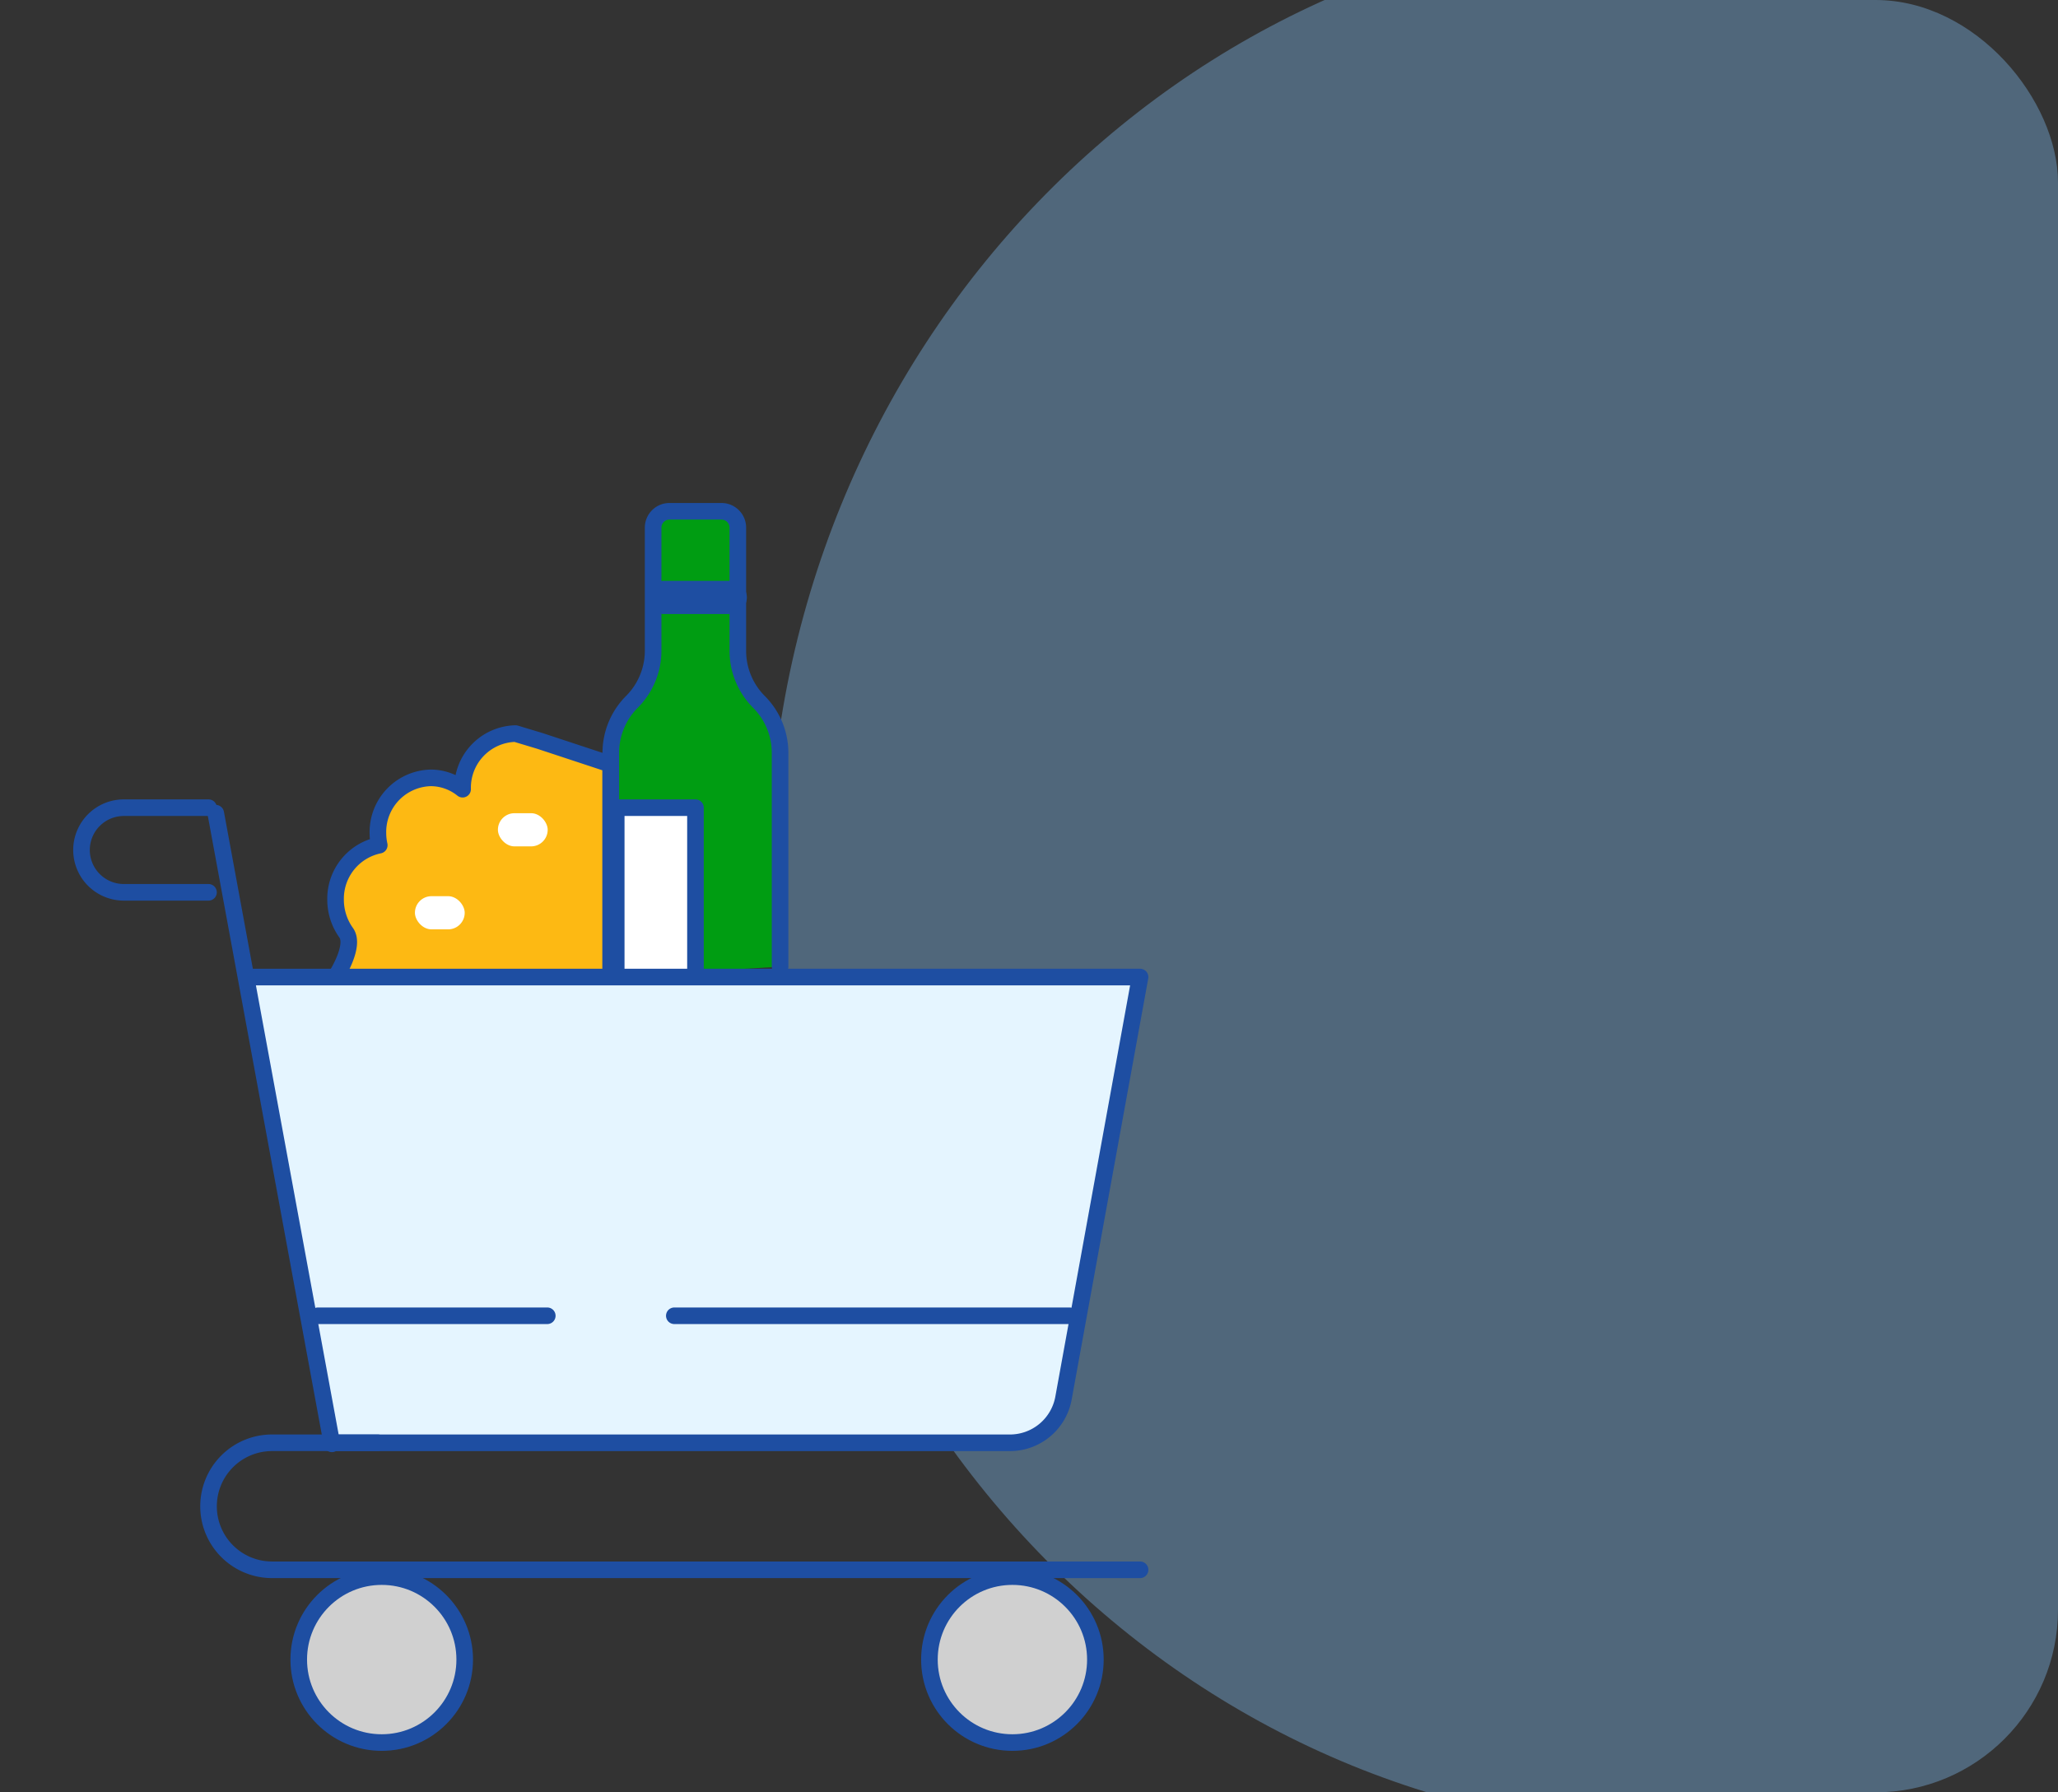 <svg xmlns="http://www.w3.org/2000/svg" xmlns:xlink="http://www.w3.org/1999/xlink" width="124" height="108" viewBox="0 0 124 108">
  <rect x="0" y="0" width="124" height="108" fill="#333333" stroke="none"/>
  <defs>
    <clipPath id="clip-path">
      <rect id="Rectangle_21847" data-name="Rectangle 21847" width="124" height="108" rx="11" transform="translate(115.416 392)" fill="#e5f5ff"/>
    </clipPath>
    <clipPath id="clip-path-2"/>
    <clipPath id="clip-path-3">
      <rect id="SVGID" width="92" height="92" fill="none"/>
    </clipPath>
  </defs>
  <g id="img-onlineexclusives-desktop" transform="translate(-115.416 -392)" clip-path="url(#clip-path)">
    <g id="Group_20535" data-name="Group 20535" transform="translate(155.289 387.318)">
      <path id="Path_9135" data-name="Path 9135" d="M55.444,0c30.621,0,55.444,25.753,55.444,57.521s-24.823,57.521-55.444,57.521S0,89.288,0,57.521,24.823,0,55.444,0Z" transform="translate(6.441 0)" fill="#7eb7eb" opacity="0.392"/>
    </g>
    <g id="mobile-filledoutline" transform="translate(-380.314 375.527)">
      <g id="Group_20320" data-name="Group 20320" transform="translate(546.108 19.257)" clip-path="url(#clip-path-2)">
        <path id="Path_9023" data-name="Path 9023" d="M559.832,19.257h39.8a13.723,13.723,0,0,1,13.724,13.724V137.966A13.723,13.723,0,0,1,599.63,151.69h-39.8a13.723,13.723,0,0,1-13.724-13.724V32.981a13.723,13.723,0,0,1,13.724-13.724" transform="translate(-546.108 -19.257)" fill="#0072d8"/>
        <rect id="Rectangle_21743" data-name="Rectangle 21743" width="65.873" height="131.061" rx="11" transform="translate(0.686 0.686)" fill="none" stroke="#004ea8" stroke-linecap="round" stroke-linejoin="round" stroke-width="2"/>
        <path id="Path_9024" data-name="Path 9024" d="M603.376,148.467H561.808a7.116,7.116,0,0,1-7.108-7.108V34.841a7.116,7.116,0,0,1,7.108-7.108h3.9a.613.613,0,0,1,.613.613v1.3a3.288,3.288,0,0,0,3.284,3.285h25.98a3.288,3.288,0,0,0,3.285-3.285v-1.3a.613.613,0,0,1,.613-.613h3.9a7.116,7.116,0,0,1,7.108,7.108V141.359a7.116,7.116,0,0,1-7.108,7.108" transform="translate(-548.804 -21.917)" fill="#f6f6f6"/>
        <path id="Path_9025" data-name="Path 9025" d="M561.493,28.105a6.429,6.429,0,0,0-6.422,6.422V141.045a6.429,6.429,0,0,0,6.422,6.422h41.568a6.429,6.429,0,0,0,6.422-6.422V34.527a6.429,6.429,0,0,0-6.422-6.422h-3.823v1.226a3.975,3.975,0,0,1-3.971,3.97H569.288a3.975,3.975,0,0,1-3.971-3.97V28.105Zm0-1.372h3.9a1.3,1.3,0,0,1,1.3,1.3v1.3a2.6,2.6,0,0,0,2.6,2.6h25.979a2.6,2.6,0,0,0,2.6-2.6v-1.3a1.3,1.3,0,0,1,1.3-1.3h3.9a7.8,7.8,0,0,1,7.794,7.794V141.045a7.8,7.8,0,0,1-7.794,7.794H561.493a7.8,7.8,0,0,1-7.794-7.794V34.527a7.8,7.8,0,0,1,7.794-7.794" transform="translate(-548.49 -21.603)" fill="#004ea8"/>
        <path id="Path_9031" data-name="Path 9031" d="M581.48,26.257h13.037a1.372,1.372,0,0,1,0,2.745H581.48a1.372,1.372,0,1,1,0-2.745" transform="translate(-556.778 -21.454)" fill="#004ea8"/>
        <path id="Path_9032" data-name="Path 9032" d="M608.137,26.257h0a1.03,1.03,0,0,1,1.029,1.029v.686a1.029,1.029,0,1,1-2.059,0v-.686a1.03,1.03,0,0,1,1.029-1.029" transform="translate(-565.251 -21.454)" fill="#004ea8"/>
        <g id="Rectangle_21848" data-name="Rectangle 21848" transform="translate(13.345 22.146)" fill="#fff" stroke="#c2c2c1" stroke-width="1">
          <rect width="17.793" height="17.793" rx="3" stroke="none"/>
          <rect x="0.5" y="0.5" width="16.793" height="16.793" rx="2.5" fill="none"/>
        </g>
        <g id="Rectangle_21851" data-name="Rectangle 21851" transform="translate(13.245 45.089)" fill="#fff" stroke="#c2c2c1" stroke-width="1">
          <rect width="17.793" height="17.793" rx="3" stroke="none"/>
          <rect x="0.5" y="0.5" width="16.793" height="16.793" rx="2.5" fill="none"/>
        </g>
        <g id="Rectangle_21852" data-name="Rectangle 21852" transform="translate(13.345 78.964)" fill="#0072d8" stroke="#1e4ea2" stroke-width="1">
          <rect width="41.146" height="10.896" rx="3" stroke="none"/>
          <rect x="0.5" y="0.5" width="40.146" height="9.896" rx="2.5" fill="none"/>
        </g>
        <g id="Rectangle_21850" data-name="Rectangle 21850" transform="translate(36.698 45.499)" fill="#fff" stroke="#c2c2c1" stroke-width="1">
          <rect width="17.793" height="17.793" rx="3" stroke="none"/>
          <rect x="0.5" y="0.5" width="16.793" height="16.793" rx="2.5" fill="none"/>
        </g>
        <g id="Rectangle_21849" data-name="Rectangle 21849" transform="translate(36.697 22.146)" fill="#fff" stroke="#c2c2c1" stroke-width="1">
          <rect width="17.793" height="17.793" rx="3" stroke="none"/>
          <rect x="0.5" y="0.5" width="16.793" height="16.793" rx="2.5" fill="none"/>
        </g>
        <g id="Group_20541" data-name="Group 20541" transform="translate(-1001.053 -744.911)">
          <g id="Group_20537" data-name="Group 20537" transform="translate(1042 770.313)">
            <path id="Path_66" data-name="Path 66" d="M65.577,44v1.25a2.692,2.692,0,0,1-.788,1.9h0a2.692,2.692,0,0,0-.788,1.9v2.827a1.577,1.577,0,0,0,1.577,1.577h6.307a1.577,1.577,0,0,0,1.577-1.577V49.057a2.692,2.692,0,0,0-.788-1.9h0a2.692,2.692,0,0,1-.788-1.9V44" transform="translate(-64 -42.423)" fill="#fdb913" stroke="#1e4ea2" stroke-linecap="round" stroke-linejoin="round" stroke-width="1"/>
            <path id="Path_67" data-name="Path 67" d="M70.365,37.577H68.788A.788.788,0,0,1,68,36.788h0A.788.788,0,0,1,68.788,36H75.1a.788.788,0,0,1,.788.788h0a.788.788,0,0,1-.788.788H71.942" transform="translate(-67.212 -36)" fill="#fdb913" stroke="#1e4ea2" stroke-linecap="round" stroke-linejoin="round" stroke-width="1"/>
          </g>
        </g>
        <g id="Group_20543" data-name="Group 20543" transform="matrix(0.966, -0.259, 0.259, 0.966, -1183.103, -418.165)">
          <path id="Path_8766" data-name="Path 8766" d="M103.037,82.569a.468.468,0,0,0-.652-.115l-.025.019a7.27,7.27,0,0,0-2.57,4.629l.93.085a6.4,6.4,0,0,1,2.23-3.99.464.464,0,0,0,.088-.628" transform="translate(942.75 679.449)" fill="#004ea8"/>
          <path id="Path_8767" data-name="Path 8767" d="M89.113,99.766a4.491,4.491,0,0,0-2.159-5.347,3.446,3.446,0,0,0-1.336-.286,1.024,1.024,0,0,1-.565-.178,3.439,3.439,0,0,0-1.257-.533,4.515,4.515,0,0,0-4.855,3.133c-.994,2.615.082,5.391,2.3,6.091q.144.045.29.078a11.41,11.41,0,0,1,1.9.6q.138.056.282.1c2.218.7,4.7-.952,5.4-3.661" transform="translate(957.98 671.565)" fill="#ff3700"/>
          <path id="Path_8769" data-name="Path 8769" d="M82.378,102.691c-.108-.034-.216-.073-.32-.117A10.961,10.961,0,0,0,80.235,102c-.11-.025-.221-.054-.329-.089a4.16,4.16,0,0,1-2.476-2.2,5.7,5.7,0,0,1-.119-4.5A4.992,4.992,0,0,1,82.7,91.788a3.9,3.9,0,0,1,1.427.605.552.552,0,0,0,.306.1,3.915,3.915,0,0,1,1.517.324A4.969,4.969,0,0,1,88.372,98.7a5.721,5.721,0,0,1-2.695,3.607,4.178,4.178,0,0,1-3.3.381m-.937-1.331q.5.156.976.356c.079.033.161.063.243.089a3.251,3.251,0,0,0,2.563-.308,4.787,4.787,0,0,0,2.243-3.025,4.04,4.04,0,0,0-1.893-4.8,2.979,2.979,0,0,0-1.156-.247,1.483,1.483,0,0,1-.823-.26,2.976,2.976,0,0,0-1.087-.461,4.062,4.062,0,0,0-4.324,2.842,4.77,4.77,0,0,0,.086,3.76,3.235,3.235,0,0,0,1.919,1.722c.082.026.166.049.25.067.336.076.671.167,1,.27Z" transform="translate(959.174 672.745)" fill="#004ea8"/>
          <path id="Path_8770" data-name="Path 8770" d="M95.354,80.973h0a3.091,3.091,0,0,0,2.013,3.88l.008,0a3.091,3.091,0,0,0-2.013-3.88l-.008,0" transform="translate(946.037 680.451)" fill="#009d12"/>
          <path id="Path_8771" data-name="Path 8771" d="M94.308,79.344h0a.467.467,0,0,0-.586.3,3.556,3.556,0,0,0,2.318,4.464l.008,0,.445.141.141-.443a3.556,3.556,0,0,0-2.317-4.464l-.009,0m.2,1.091a2.632,2.632,0,0,1,1.347,2.587A2.632,2.632,0,0,1,94.5,80.436Z" transform="translate(947.224 681.635)" fill="#004ea8"/>
        </g>
        <g id="Group_20544" data-name="Group 20544" transform="translate(-370.084 -49.686)">
          <path id="Path_9337" data-name="Path 9337" d="M423.7,104.678c2.784-3.365.822-5.984-.425-7.9-.962,1.1-3.6,4.982.425,7.9" transform="translate(-8.031)" fill="#004ea8"/>
          <path id="Path_9338" data-name="Path 9338" d="M423.7,104.678c2.784-3.365.822-5.984-.425-7.9C422.31,97.874,419.674,101.757,423.7,104.678Z" transform="translate(-8.031)" fill="none" stroke="#004ea8" stroke-linecap="round" stroke-linejoin="round" stroke-width="1"/>
          <path id="Path_9339" data-name="Path 9339" d="M415.5,113.74c.314-4.085-2.874-3.741-4.061-5.83-.494,1.635-.846,6.723,4.061,5.83" transform="translate(0 -8.626)" fill="#34c361"/>
          <path id="Path_9340" data-name="Path 9340" d="M415.5,113.74c.314-4.085-2.874-3.741-4.061-5.83C410.941,109.545,410.588,114.633,415.5,113.74Z" transform="translate(0 -8.626)" fill="none" stroke="#004ea8" stroke-linecap="round" stroke-linejoin="round" stroke-width="1"/>
          <path id="Path_9341" data-name="Path 9341" d="M430.814,112.42c-.677-4.315,2.346-5.566,4.4-6.58.267,1.437.552,6.122-4.4,6.58" transform="translate(-15.146 -7.022)" fill="#009d12"/>
          <path id="Path_9342" data-name="Path 9342" d="M430.814,112.42c-.677-4.315,2.346-5.566,4.4-6.58C435.479,107.277,435.764,111.962,430.814,112.42Z" transform="translate(-15.146 -7.022)" fill="none" stroke="#004ea8" stroke-linecap="round" stroke-linejoin="round" stroke-width="1"/>
          <path id="Path_9343" data-name="Path 9343" d="M416.914,139.533h4.3a.756.756,0,0,0,.809-.564l.431-3.916c.037-.339-.294-.636-.741-.665l-.068,0h-5.163a.734.734,0,0,0-.812.615.493.493,0,0,0,0,.051l.431,3.916a.756.756,0,0,0,.809.564" transform="translate(-3.49 -29.135)" fill="#e5f5ff"/>
          <path id="Path_9344" data-name="Path 9344" d="M416.914,139.533h4.3a.756.756,0,0,0,.809-.564l.431-3.916c.037-.339-.294-.636-.741-.665l-.068,0h-5.163a.734.734,0,0,0-.812.615.493.493,0,0,0,0,.051l.431,3.916A.756.756,0,0,0,416.914,139.533Z" transform="translate(-3.49 -29.135)" fill="none" stroke="#004ea8" stroke-linecap="round" stroke-linejoin="round" stroke-width="1"/>
        </g>
        <g id="Group_20545" data-name="Group 20545" transform="matrix(0.819, -0.574, 0.574, 0.819, -1153.955, -1.819)">
          <path id="Path_8722" data-name="Path 8722" d="M42.253,487.735h0a2.5,2.5,0,0,1,2.5-2.5h6.664a2.5,2.5,0,0,1,0,5H44.752A2.5,2.5,0,0,1,42.253,487.735Z" transform="translate(896.473 213.774)" fill="#e5f5ff" stroke="#1e4ea2" stroke-linecap="round" stroke-linejoin="round" stroke-width="1"/>
          <path id="Rectangle_21932" data-name="Rectangle 21932" d="M2.228,0H5.405a0,0,0,0,1,0,0V4.456a0,0,0,0,1,0,0H2.228A2.228,2.228,0,0,1,0,2.228v0A2.228,2.228,0,0,1,2.228,0Z" transform="translate(939.153 699.371)" fill="#1e4ea2"/>
          <line id="Line_2412" data-name="Line 2412" y1="4.998" transform="translate(944.557 699.01)" fill="none" stroke="#1e4ea2" stroke-linecap="round" stroke-linejoin="round" stroke-width="1"/>
        </g>
      </g>
    </g>
    <g id="grocery-twocolor" transform="translate(107.416 415)">
      <g id="Group_17" data-name="Group 17" clip-path="url(#clip-path-3)">
        <path id="Path_24" data-name="Path 24" d="M56.755,47.5V34.851l-4.267-1.409L51.021,33a3.264,3.264,0,0,0-3.189,3.334c0,.005,0,.011,0,.017a3.073,3.073,0,0,0-1.915-.683A3.264,3.264,0,0,0,42.729,39a3.435,3.435,0,0,0,.081.725A3.291,3.291,0,0,0,40.178,43a3.418,3.418,0,0,0,.638,2c.582.809-.638,2.667-.638,2.667" transform="translate(-11.959 -11.797)" fill="#fdb913" stroke="#1e4ea2" stroke-linecap="round" stroke-linejoin="round" stroke-width="1"/>
        <path id="Path_26" data-name="Path 26" d="M80.2,39.437V26.56a4.354,4.354,0,0,0-1.276-3.079h0A4.354,4.354,0,0,1,77.654,20.4V12.984A.983.983,0,0,0,76.67,12H73.535a.983.983,0,0,0-.984.984V20.4a4.354,4.354,0,0,1-1.276,3.079h0A4.354,4.354,0,0,0,70,26.56v13.5" transform="translate(-25.198 -4.191)" fill="#009d12" stroke="#1e4ea2" stroke-linecap="round" stroke-linejoin="round" stroke-width="1"/>
        <line id="Line_15" data-name="Line 15" x2="4" transform="translate(48 13)" fill="none" stroke="#1e4ea2" stroke-linecap="round" stroke-linejoin="round" stroke-width="2"/>
        <path id="Path_27" data-name="Path 27" d="M70,49.876V40h4.775V50.2" transform="translate(-24.871 -14.332)" fill="#fff" stroke="#1e4ea2" stroke-linecap="round" stroke-linejoin="round" stroke-width="1"/>
        <path id="Path_28" data-name="Path 28" d="M36,56H89.576L84.963,81.37a3.281,3.281,0,0,1-3.229,2.694H41.1" transform="translate(-12.884 -20.127)" fill="#e5f5ff" stroke="#1e4ea2" stroke-linecap="round" stroke-linejoin="round" stroke-width="1"/>
        <line id="Line_19" data-name="Line 19" x2="7" y2="38" transform="translate(21 26)" fill="none" stroke="#1e4ea2" stroke-linecap="round" stroke-linejoin="round" stroke-width="1"/>
        <path id="Path_29" data-name="Path 29" d="M27.654,40h-5.1A2.551,2.551,0,0,0,20,42.551h0A2.551,2.551,0,0,0,22.551,45.1h5.1" transform="translate(-7.089 -14.332)" fill="none" stroke="#1e4ea2" stroke-linecap="round" stroke-linejoin="round" stroke-width="1"/>
        <path id="Path_30" data-name="Path 30" d="M42.2,100H35.827A3.827,3.827,0,0,0,32,103.827h0a3.827,3.827,0,0,0,3.827,3.827h52.3" transform="translate(-11.435 -36.064)" fill="none" stroke="#1e4ea2" stroke-linecap="round" stroke-linejoin="round" stroke-width="1"/>
        <circle id="Ellipse_5" data-name="Ellipse 5" cx="5" cy="5" r="5" transform="translate(26 72)" fill="#d0d0d0" stroke="#1e4ea2" stroke-linecap="round" stroke-linejoin="round" stroke-width="1"/>
        <circle id="Ellipse_7" data-name="Ellipse 7" cx="5" cy="5" r="5" transform="translate(64 72)" fill="#d0d0d0" stroke="#1e4ea2" stroke-linecap="round" stroke-linejoin="round" stroke-width="1"/>
        <line id="Line_20" data-name="Line 20" x2="13.819" transform="translate(27.156 56.283)" fill="none" stroke="#1e4ea2" stroke-linecap="round" stroke-linejoin="round" stroke-width="1"/>
        <line id="Line_21" data-name="Line 21" x2="23.812" transform="translate(48.629 56.283)" fill="none" stroke="#1e4ea2" stroke-linecap="round" stroke-linejoin="round" stroke-width="1"/>
        <rect id="Rectangle_13" data-name="Rectangle 13" width="3" height="2" rx="1" transform="translate(38 26)" fill="#fff"/>
        <rect id="Rectangle_14" data-name="Rectangle 14" width="3" height="2" rx="1" transform="translate(33 31)" fill="#fff"/>
      </g>
    </g>
  </g>
</svg>
